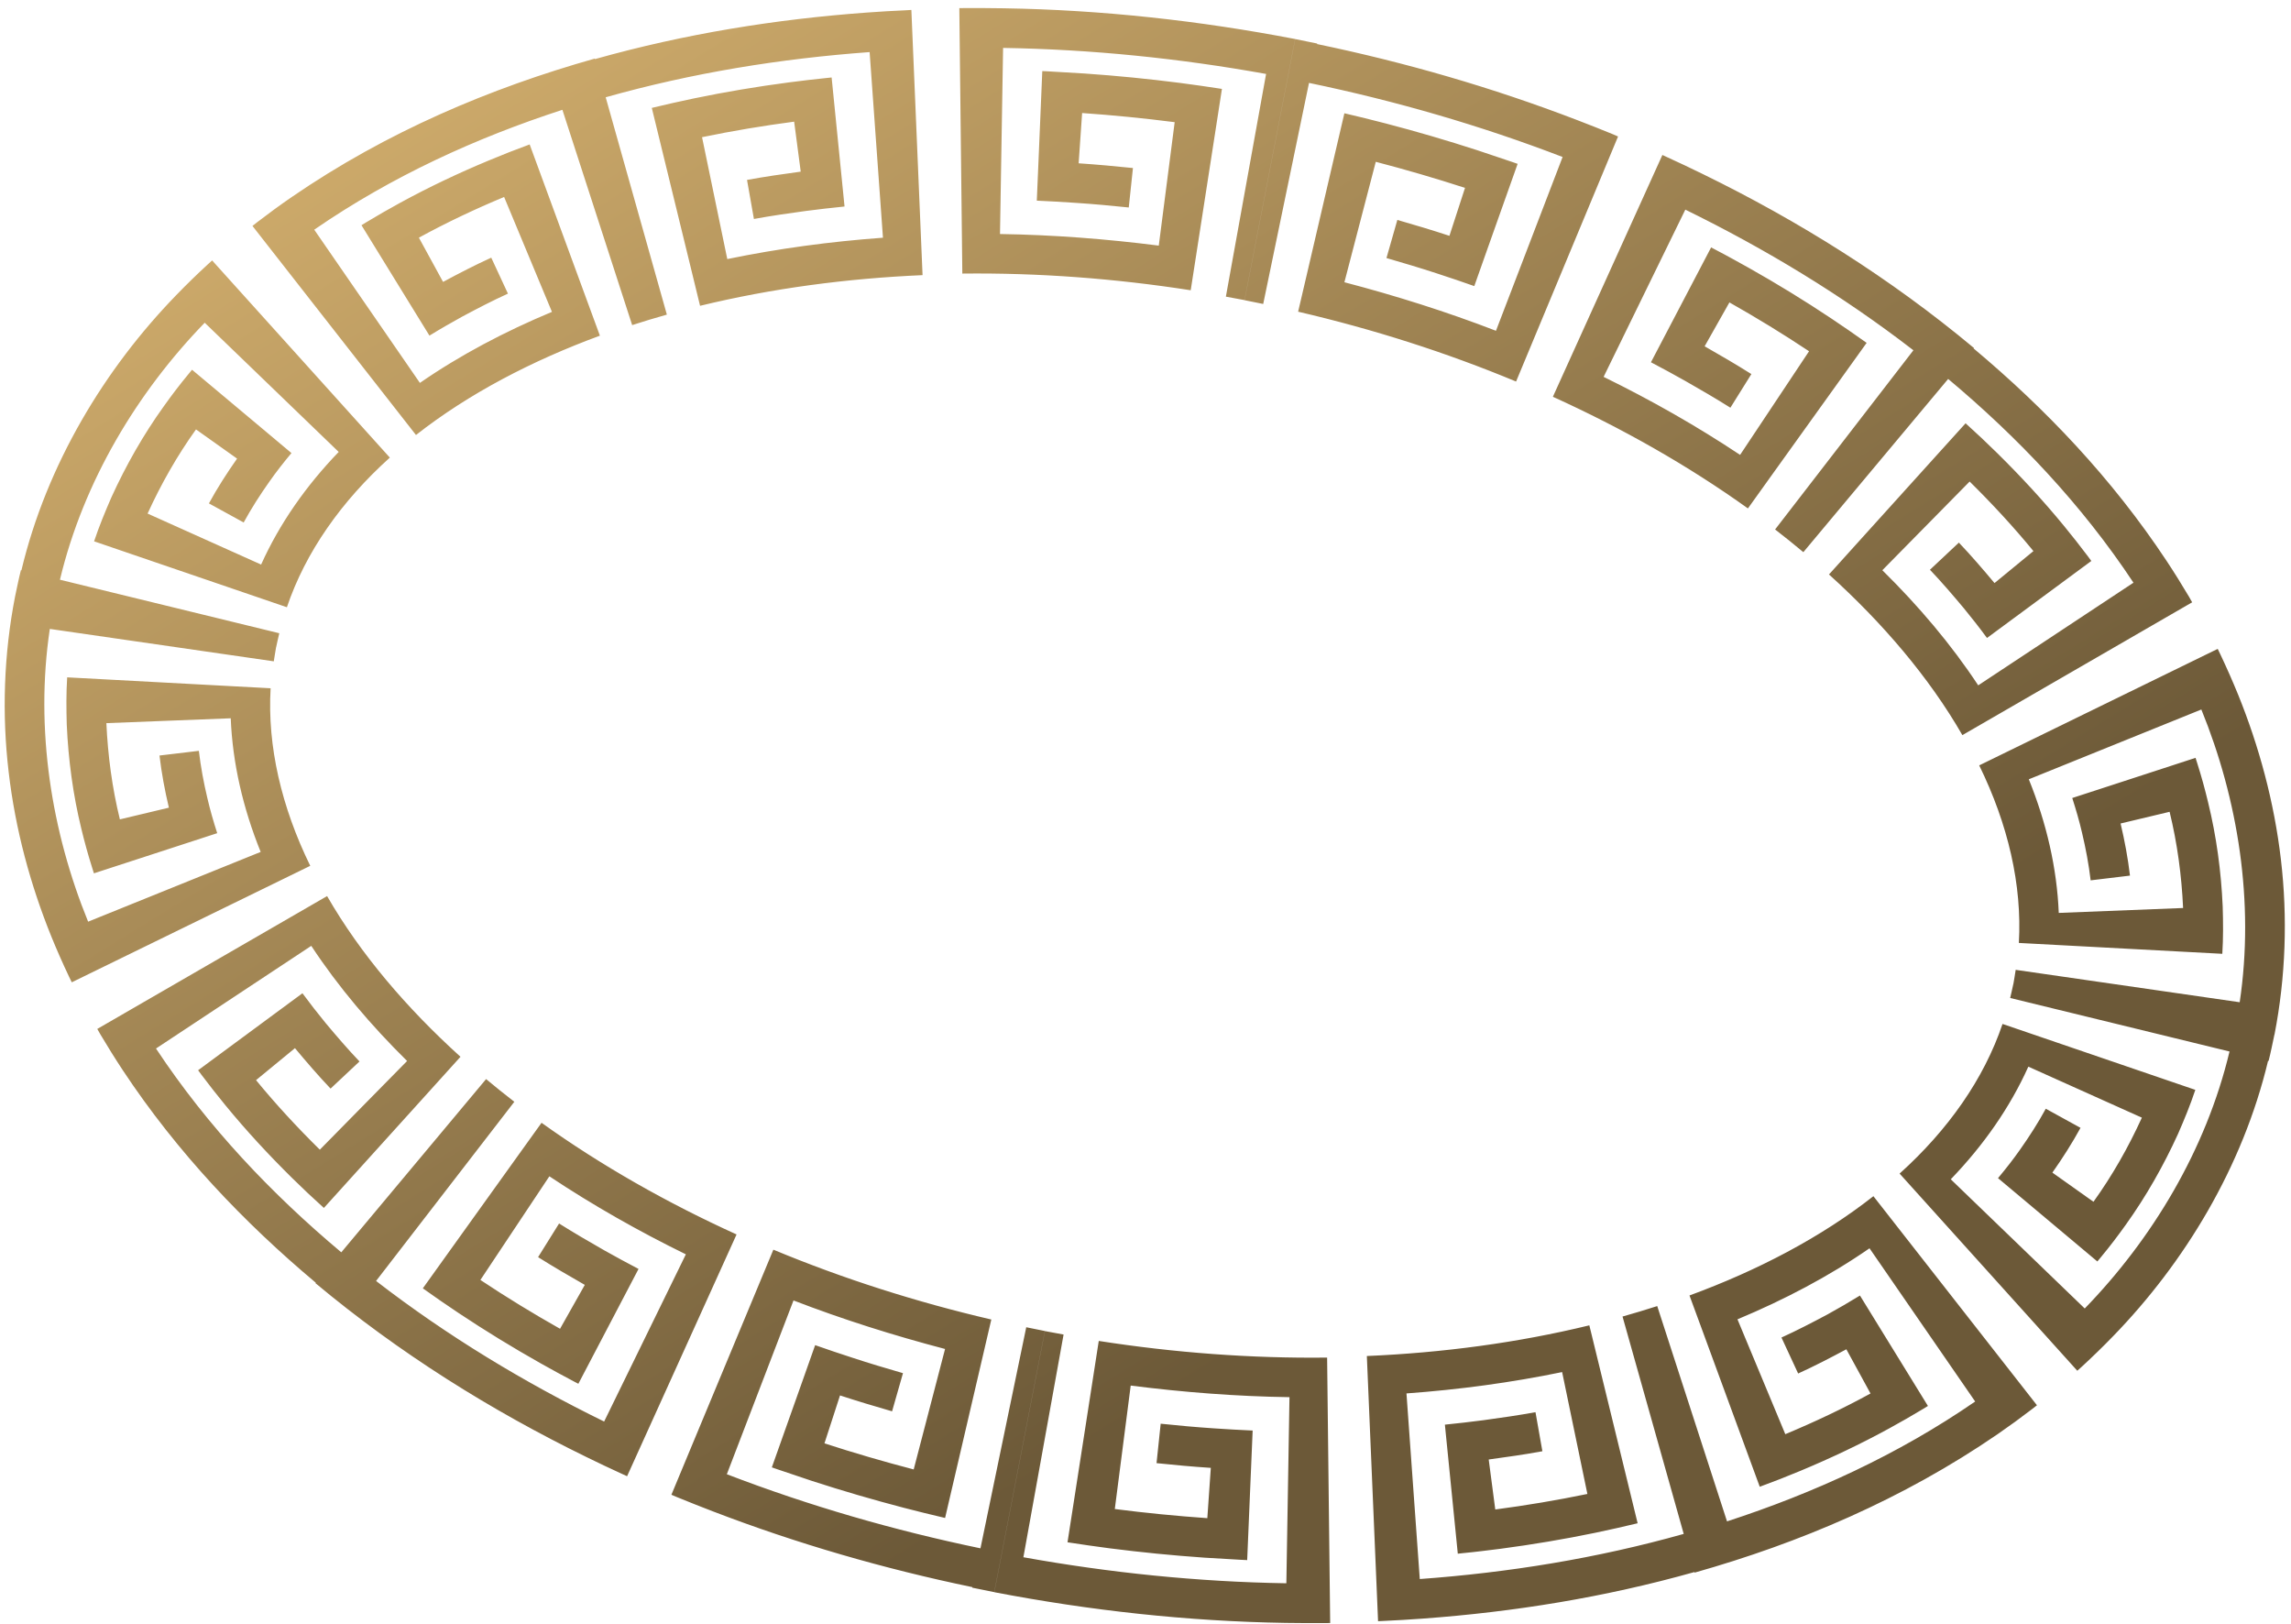 <svg width="213" height="151" viewBox="0 0 213 151" fill="none" xmlns="http://www.w3.org/2000/svg">
<path d="M128.122 150.714L127.079 126.062C134.114 125.758 141.084 124.835 147.764 123.21L147.875 123.658L148.639 126.79L151.382 138.03L152.255 141.609C150.951 141.92 149.643 142.22 148.33 142.492C145.401 143.099 142.452 143.591 139.5 143.982C138.344 144.123 137.186 144.277 136.029 144.385L135.535 144.438L134.702 136.109L134.335 132.442C135.534 132.324 136.734 132.181 137.929 132.027C139.543 131.806 141.157 131.575 142.758 131.284L143.4 134.914C141.746 135.215 140.079 135.457 138.409 135.682L139.019 140.329C141.887 139.949 144.747 139.473 147.583 138.885L145.235 127.555C140.487 128.536 135.645 129.185 130.763 129.539L132 146.795C140.234 146.196 148.467 144.875 156.539 142.599L150.851 122.391C151.938 122.085 153.014 121.761 154.077 121.419L160.55 141.386L160.565 141.434C168.571 138.828 176.421 135.262 183.637 130.291L173.814 116.047C170.059 118.645 165.901 120.83 161.537 122.65L165.984 133.328C168.68 132.205 171.328 130.957 173.907 129.546L171.66 125.435C170.188 126.223 168.703 126.995 167.178 127.688L165.627 124.343C167.083 123.682 168.494 122.947 169.895 122.201C170.919 121.636 171.932 121.051 172.924 120.439L174.857 123.579L179.244 130.703L178.804 130.976C177.769 131.598 176.723 132.202 175.668 132.777C172.973 134.255 170.205 135.559 167.401 136.731C166.146 137.256 164.881 137.749 163.609 138.215L162.338 134.756L158.35 123.895L157.235 120.866L157.076 120.433C163.393 118.113 169.292 115.04 174.175 111.203L189.381 130.639L188.932 130.992C187.878 131.801 186.81 132.578 185.727 133.324C176.883 139.395 167.273 143.449 157.552 146.198L157.539 146.145C149.194 148.498 140.722 149.857 132.267 150.473C131.056 150.561 129.848 150.635 128.637 150.689L128.122 150.714ZM119.531 150.873C120.734 150.899 121.942 150.888 123.15 150.891L123.669 150.883L123.386 126.208C116.316 126.291 109.198 125.756 102.155 124.66L102.084 125.113L101.589 128.302L99.815 139.738L99.249 143.378C100.554 143.583 101.862 143.764 103.173 143.939C106.102 144.314 109.041 144.604 111.991 144.808L115.458 145.011L115.954 145.034L116.306 136.673L116.462 132.99C115.251 132.928 114.037 132.874 112.827 132.784C111.187 132.675 109.546 132.526 107.912 132.355L107.526 136.02C109.205 136.197 110.887 136.349 112.572 136.459L112.248 141.135C109.373 140.934 106.503 140.652 103.646 140.286L105.124 128.809C110.03 129.433 114.962 129.814 119.886 129.887L119.596 147.189C111.374 147.056 103.196 146.217 95.146 144.768L95.156 144.719L98.884 124.065L97.147 123.743L92.442 148.019C101.337 149.724 110.401 150.725 119.531 150.873ZM193.562 127.043C194.556 126.126 195.531 125.182 196.479 124.201C203.106 117.373 208.508 108.498 210.866 98.627L210.915 98.636C211.123 97.825 211.283 96.999 211.458 96.181L187.184 91.476C187.079 91.908 187.005 92.349 186.891 92.777L207.284 97.752C205.093 106.924 200.074 115.2 193.824 121.643L181.367 109.632C184.412 106.475 186.876 102.951 188.58 99.161L199.135 103.902C197.883 106.651 196.385 109.287 194.635 111.722L190.815 109.011C191.761 107.668 192.645 106.285 193.431 104.849L190.202 103.073C189.488 104.383 188.678 105.644 187.81 106.874C187.174 107.783 186.478 108.666 185.76 109.526L188.584 111.892L194.997 117.272L195.339 116.857C196.143 115.891 196.905 114.889 197.639 113.859C199.518 111.237 201.139 108.389 202.495 105.415C203.082 104.073 203.641 102.716 204.105 101.318L200.618 100.127L189.67 96.383L186.618 95.34L186.18 95.192C184.453 100.301 181.127 105.035 176.611 109.102L193.131 127.431L193.562 127.043ZM9.326 96.15C10.003 97.289 10.7 98.411 11.426 99.509C16.503 107.174 22.687 113.654 29.363 119.251L29.33 119.288C37.141 125.807 45.659 131.124 54.545 135.464C55.635 135.998 56.728 136.518 57.829 137.02L58.302 137.237L68.48 114.76C62.066 111.846 55.943 108.385 50.349 104.38L50.08 104.754L48.2 107.373L41.456 116.777L39.312 119.769C40.406 120.547 41.504 121.313 42.621 122.054C45.115 123.714 47.662 125.274 50.259 126.738C51.278 127.303 52.295 127.876 53.328 128.411L53.771 128.643L57.655 121.231L59.366 117.967C58.292 117.408 57.236 116.825 56.182 116.238C54.765 115.43 53.356 114.608 51.979 113.742L50.027 116.87C51.451 117.766 52.909 118.614 54.371 119.449L52.069 123.529C49.549 122.107 47.077 120.596 44.664 118.99L51.075 109.355C55.112 112.041 59.366 114.454 63.766 116.609L56.168 132.154C48.753 128.52 41.608 124.216 34.964 119.083L34.996 119.043L47.819 102.426C46.927 101.736 46.05 101.034 45.193 100.317L31.731 116.421C25.283 111.015 19.337 104.777 14.503 97.475L28.939 87.931C31.447 91.74 34.486 95.318 37.85 98.634L29.735 106.879C27.656 104.83 25.665 102.685 23.805 100.414L27.423 97.441C28.491 98.721 29.581 99.989 30.734 101.201L33.423 98.678C32.321 97.521 31.287 96.315 30.269 95.1C29.53 94.194 28.808 93.274 28.119 92.337L25.153 94.525L18.419 99.495L18.726 99.911C19.453 100.875 20.196 101.825 20.959 102.753C22.908 105.128 24.988 107.372 27.149 109.504C28.117 110.459 29.106 111.39 30.112 112.295L32.584 109.561L40.341 100.979L42.501 98.587L42.813 98.243C37.825 93.734 33.505 88.683 30.411 83.304L9.044 95.654L9.326 96.15ZM4.776 87.071C5.291 88.336 5.842 89.581 6.421 90.8L6.672 91.32L28.845 80.491C26.168 75.022 24.848 69.378 25.16 63.985L24.7 63.959L21.478 63.787L9.922 63.166L6.245 62.969C6.152 64.438 6.165 65.911 6.207 67.372C6.352 70.647 6.793 73.894 7.559 77.032C7.855 78.261 8.19 79.479 8.571 80.676L8.732 81.189L16.692 78.597L20.195 77.455C19.851 76.387 19.538 75.311 19.286 74.225C18.937 72.759 18.661 71.281 18.488 69.801L14.828 70.237C15.019 71.867 15.322 73.485 15.702 75.085L11.145 76.172C10.43 73.257 10.027 70.247 9.89 67.227L21.452 66.775C21.619 70.932 22.589 75.127 24.235 79.198L8.193 85.683C4.8 77.363 3.235 67.807 4.631 58.469L4.68 58.474L25.455 61.48C25.51 61.038 25.606 60.604 25.669 60.164L1.4 55.46C0.352 60.828 0.17 66.385 0.802 71.742C1.423 77.116 2.834 82.277 4.776 87.071ZM62.894 139.161C64.012 139.609 65.126 140.071 66.255 140.494C74.125 143.516 82.209 145.846 90.406 147.548L90.396 147.599L92.438 148.011L97.143 123.737L95.413 123.387L91.156 143.939C83.147 142.276 75.251 140.002 67.576 137.051L73.774 120.895C78.366 122.665 83.081 124.152 87.865 125.407L84.948 136.606C82.161 135.878 79.393 135.073 76.652 134.18L78.098 129.725C79.702 130.25 81.317 130.734 82.939 131.202L83.952 127.656C82.372 127.201 80.796 126.729 79.235 126.215C78.079 125.849 76.934 125.447 75.786 125.051L74.557 128.526L71.76 136.413L72.229 136.576L75.518 137.683C78.33 138.594 81.166 139.423 84.022 140.169C85.301 140.499 86.579 140.819 87.867 141.116L88.704 137.527L91.329 126.258L92.06 123.118L92.166 122.669C85.222 121.051 78.422 118.889 71.902 116.176L62.422 138.959L62.894 139.161ZM84.213 0.956C83.005 1.006 81.797 1.08 80.589 1.168C72.131 1.783 63.659 3.145 55.312 5.495L55.301 5.445C45.578 8.193 35.967 12.247 27.124 18.316C26.041 19.061 24.975 19.841 23.922 20.648L23.472 21.004L38.675 40.44C43.563 36.6 49.46 33.53 55.775 31.206L55.616 30.774L54.503 27.747L50.515 16.886L49.244 13.427C47.972 13.893 46.707 14.387 45.452 14.914C42.645 16.083 39.88 17.388 37.183 18.863C36.125 19.44 35.085 20.042 34.047 20.666L33.607 20.937L37.994 28.063L39.927 31.201C40.919 30.589 41.932 30.008 42.958 29.442C44.357 28.693 45.77 27.958 47.224 27.297L45.673 23.954C44.15 24.646 42.665 25.417 41.193 26.207L38.946 22.095C41.523 20.683 44.173 19.435 46.868 18.311L51.316 28.992C46.952 30.813 42.791 33 39.039 35.596L29.216 21.352C36.432 16.38 44.281 12.81 52.288 10.208L52.303 10.257L58.774 30.223C59.837 29.878 60.915 29.555 62 29.248L56.312 9.043C64.389 6.766 72.62 5.442 80.851 4.843L82.091 22.099C77.207 22.454 72.362 23.104 67.618 24.085L65.271 12.753C68.109 12.165 70.965 11.688 73.834 11.311L74.445 15.956C72.774 16.183 71.108 16.423 69.452 16.726L70.093 20.356C71.697 20.065 73.309 19.829 74.925 19.611C76.12 19.459 77.317 19.316 78.519 19.198L78.152 15.529L77.318 7.202L76.825 7.253C75.665 7.365 74.51 7.515 73.353 7.659C70.4 8.046 67.452 8.541 64.522 9.147C63.21 9.42 61.904 9.718 60.599 10.031L61.472 13.61L64.215 24.848L64.977 27.98L65.087 28.429C71.769 26.805 78.739 25.885 85.772 25.578L84.732 0.924L84.213 0.956ZM93.326 0.771C92.124 0.742 90.913 0.755 89.709 0.75L89.19 0.758L89.47 25.433C96.539 25.352 103.657 25.887 110.703 26.983L110.774 26.53L111.269 23.341L113.042 11.908L113.606 8.265C112.301 8.06 110.996 7.88 109.684 7.705C106.756 7.33 103.816 7.039 100.867 6.836L97.398 6.63L96.904 6.609L96.552 14.97L96.394 18.653C97.607 18.713 98.821 18.77 100.031 18.86C101.67 18.968 103.309 19.117 104.944 19.288L105.332 15.621C103.652 15.447 101.969 15.294 100.284 15.181L100.608 10.508C103.486 10.707 106.354 10.992 109.212 11.358L107.734 22.834C102.827 22.21 97.896 21.83 92.972 21.756L93.26 4.454C101.483 4.587 109.662 5.424 117.712 6.874L117.702 6.925L113.973 27.578L115.709 27.9L120.413 3.628C111.52 1.919 102.457 0.916 93.326 0.771ZM19.295 24.6C18.3 25.514 17.327 26.462 16.379 27.443C9.752 34.27 4.349 43.148 1.991 53.017L1.943 53.005C1.734 53.821 1.577 54.647 1.399 55.465L25.673 60.169C25.778 59.737 25.852 59.297 25.966 58.869L5.573 53.894C7.767 44.722 12.783 36.446 19.033 30.003L31.49 42.014C28.443 45.17 25.982 48.695 24.277 52.485L13.722 47.744C14.977 44.995 16.472 42.359 18.222 39.921L22.042 42.635C21.096 43.977 20.21 45.36 19.423 46.798L22.655 48.573C23.369 47.262 24.179 45.999 25.048 44.772C25.684 43.861 26.377 42.982 27.097 42.12L24.274 39.751L17.854 34.373L17.513 34.788C16.712 35.754 15.948 36.756 15.216 37.789C13.334 40.408 11.713 43.258 10.358 46.23C9.773 47.572 9.213 48.932 8.748 50.324L12.235 51.517L23.186 55.26L26.237 56.303L26.673 56.453C28.399 51.344 31.726 46.61 36.244 42.541L19.722 24.211L19.295 24.6ZM203.529 55.493C202.852 54.354 202.155 53.232 201.429 52.136C196.355 44.472 190.168 37.989 183.492 32.394L183.526 32.355C175.714 25.838 167.198 20.52 158.31 16.179C157.22 15.645 156.127 15.125 155.028 14.626L154.556 14.407L144.375 36.886C150.792 39.797 156.912 43.258 162.508 47.264L162.778 46.89L164.656 44.267L171.399 34.868L173.546 31.874C172.449 31.099 171.352 30.33 170.234 29.589C167.743 27.929 165.194 26.369 162.597 24.905C161.577 24.342 160.562 23.767 159.528 23.233L159.087 22.998L155.202 30.415L153.492 33.678C154.563 34.235 155.622 34.818 156.672 35.407C158.09 36.216 159.502 37.033 160.879 37.902L162.83 34.776C161.407 33.877 159.949 33.029 158.484 32.194L160.788 28.114C163.307 29.536 165.781 31.048 168.192 32.653L161.781 42.288C157.744 39.602 153.492 37.19 149.092 35.035L156.689 19.489C164.102 23.123 171.248 27.427 177.893 32.563L177.861 32.605L165.036 49.221C165.927 49.912 166.807 50.614 167.662 51.331L181.126 35.228C187.574 40.631 193.52 46.868 198.354 54.17L183.919 63.713C181.411 59.906 178.372 56.328 175.005 53.011L183.122 44.766C185.199 46.815 187.192 48.963 189.053 51.232L185.434 54.205C184.364 52.927 183.276 51.657 182.121 50.444L179.432 52.967C180.536 54.127 181.568 55.333 182.586 56.548C183.328 57.452 184.049 58.372 184.736 59.309L187.705 57.119L194.436 52.15L194.131 51.735C193.404 50.771 192.659 49.82 191.896 48.892C189.947 46.517 187.869 44.276 185.706 42.141C184.738 41.186 183.749 40.255 182.745 39.351L180.274 42.082L172.517 50.666L170.356 53.061L170.044 53.402C175.032 57.911 179.352 62.963 182.447 68.341L203.81 55.993L203.529 55.493ZM208.082 64.572C207.566 63.308 207.014 62.062 206.437 60.841L206.186 60.323L184.012 71.153C186.69 76.621 188.009 82.265 187.698 87.66L188.157 87.685L191.38 87.857L202.934 88.474L206.614 88.67C206.706 87.203 206.695 85.731 206.649 84.266C206.506 80.994 206.065 77.747 205.297 74.609C205.003 73.378 204.669 72.16 204.287 70.965L204.124 70.452L196.166 73.046L192.663 74.186C193.006 75.257 193.32 76.331 193.572 77.416C193.921 78.882 194.198 80.358 194.373 81.841L198.029 81.401C197.839 79.774 197.536 78.156 197.156 76.556L201.713 75.469C202.427 78.387 202.832 81.391 202.968 84.412L191.408 84.869C191.24 80.709 190.27 76.512 188.623 72.446L204.665 65.958C208.058 74.278 209.623 83.834 208.23 93.173L208.178 93.165L187.403 90.161C187.349 90.603 187.253 91.037 187.189 91.477L211.465 96.183C212.511 90.814 212.693 85.257 212.061 79.898C211.432 74.527 210.024 69.365 208.082 64.572ZM149.964 12.484C148.845 12.034 147.729 11.572 146.603 11.152C138.732 8.13 130.646 5.797 122.452 4.096L122.462 4.047L120.417 3.632L115.712 27.908L117.444 28.258L121.702 7.707C129.708 9.369 137.605 11.646 145.279 14.594L139.084 30.751C134.489 28.98 129.774 27.491 124.992 26.239L127.909 15.042C130.696 15.77 133.464 16.576 136.206 17.466L134.757 21.923C133.155 21.396 131.538 20.912 129.915 20.446L128.903 23.989C130.483 24.445 132.059 24.916 133.62 25.428C134.778 25.799 135.923 26.199 137.068 26.597L138.298 23.12L141.098 15.232L140.629 15.069L137.339 13.963C134.527 13.052 131.69 12.22 128.835 11.477C127.556 11.147 126.278 10.827 124.991 10.53L124.153 14.119L121.528 25.39L120.795 28.528L120.691 28.977C127.636 30.592 134.435 32.757 140.953 35.469L150.434 12.689L149.964 12.484Z" fill="url(#paint0_linear_17_581)"/>
<defs>
<linearGradient id="paint0_linear_17_581" x1="53.94" y1="-9.255" x2="158.924" y2="160.905" gradientUnits="userSpaceOnUse">
<stop stop-color="#D2AE6D"/>
<stop offset="0.736" stop-color="#6C5938"/>
</linearGradient>
</defs>
</svg>

